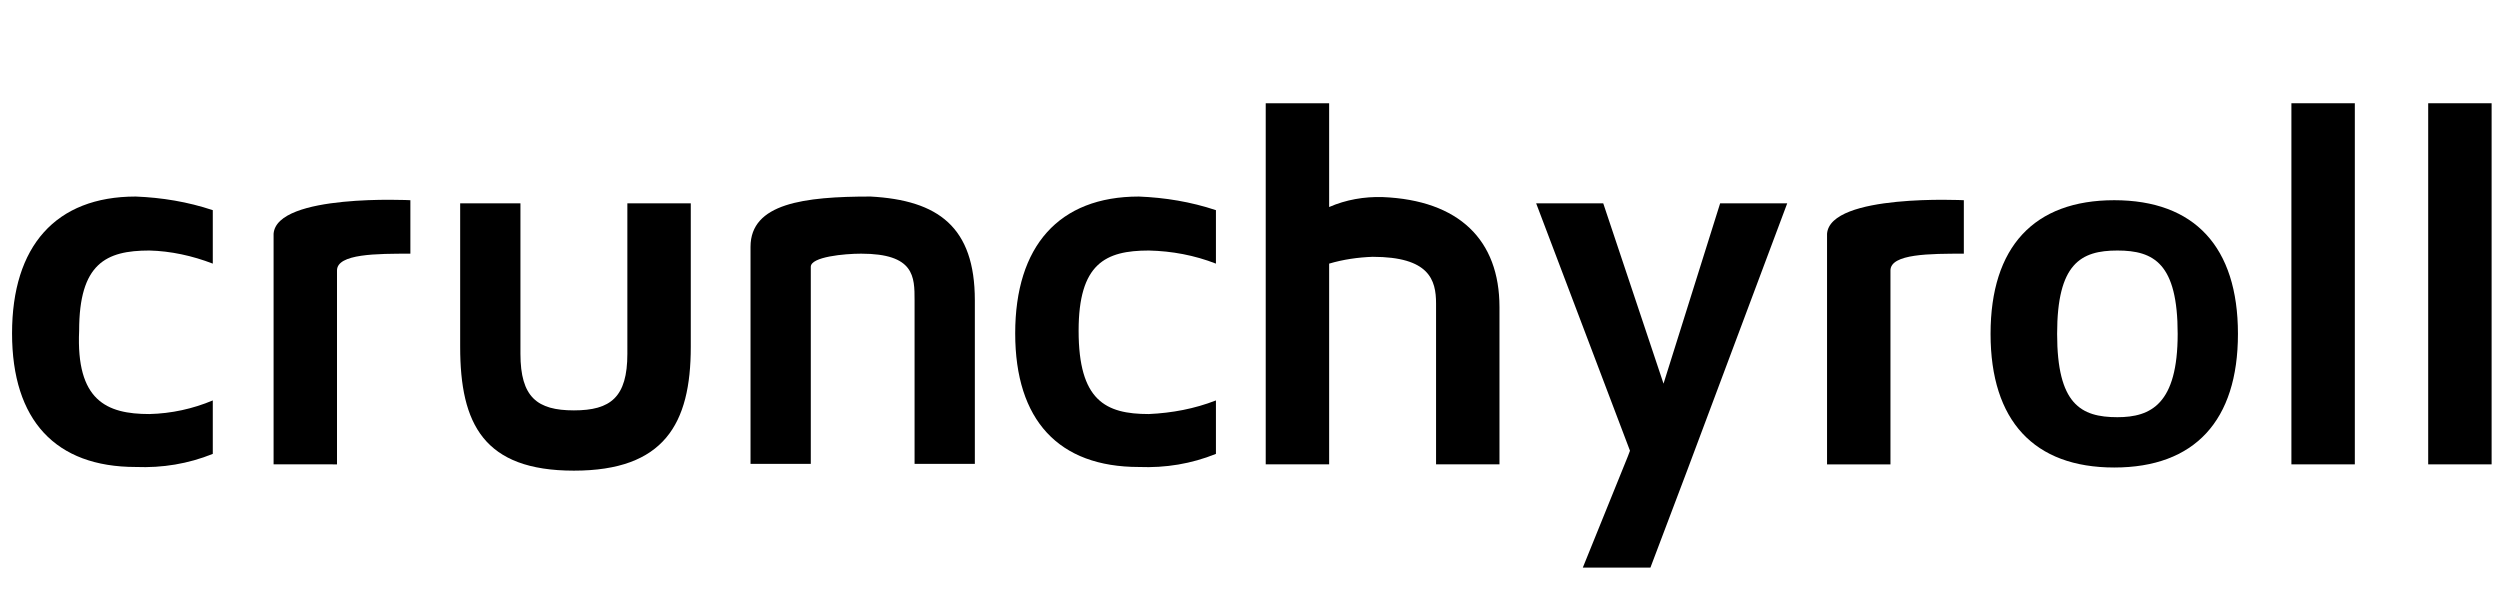 <?xml version="1.0" encoding="UTF-8" standalone="no"?>
<!-- Generator: Adobe Illustrator 24.0.2, SVG Export Plug-In . SVG Version: 6.00 Build 0)  -->

<svg
   version="1.1"
   id="cr_close"
   x="0px"
   y="0px"
   viewBox="0 0 477 116.9"
   xml:space="preserve"
   sodipodi:docname="crunchyroll-seeklogo.com.svg"
   width="477"
   height="116.9"
   inkscape:version="1.1.2 (b8e25be833, 2022-02-05)"
   xmlns:inkscape="http://www.inkscape.org/namespaces/inkscape"
   xmlns:sodipodi="http://sodipodi.sourceforge.net/DTD/sodipodi-0.dtd"
   xmlns="http://www.w3.org/2000/svg"
   xmlns:svg="http://www.w3.org/2000/svg"
   xmlns:rdf="http://www.w3.org/1999/02/22-rdf-syntax-ns#"
   xmlns:cc="http://creativecommons.org/ns#"
   xmlns:dc="http://purl.org/dc/elements/1.1/"><defs
   id="defs35" /><sodipodi:namedview
   id="namedview33"
   pagecolor="#ffffff"
   bordercolor="#666666"
   borderopacity="1.0"
   inkscape:pageshadow="2"
   inkscape:pageopacity="0.0"
   inkscape:pagecheckerboard="0"
   showgrid="false"
   width="477px"
   inkscape:zoom="1.8747967"
   inkscape:cx="217.3569"
   inkscape:cy="58.673027"
   inkscape:window-width="1366"
   inkscape:window-height="697"
   inkscape:window-x="-8"
   inkscape:window-y="-8"
   inkscape:window-maximized="1"
   inkscape:current-layer="cr_close" />
<path
   class="st0"
   d="M 463.3,88.5 V 19.7 h 12.1 v 68.9 h -12.1 z"
   id="path6" />
<path
   class="st0"
   d="M 437.2,88.5 V 19.7 h 12.1 v 68.9 h -12.1 z"
   id="path8" />
<path
   class="st0"
   d="m 427,63.7 c 0,16.6 -8.3,25.5 -23.6,25.5 -15.3,0 -23.6,-8.9 -23.6,-25.5 0,-16.6 8.3,-25.5 23.6,-25.5 15.3,0 23.6,8.9 23.6,25.5 z m -11.5,0 c 0,-13.4 -4.5,-15.9 -11.5,-15.9 -7,0 -11.5,2.5 -11.5,15.9 0,13.4 4.5,15.9 11.5,15.9 6.4,0 11.5,-2.5 11.5,-15.9 z"
   id="path10" />
<path
   class="st0"
   d="m 374.7,38.2 v 10.2 c -6.4,0 -14,0 -14,3.2 v 37 h -12.1 v -44 c 0.6,-7.7 26.1,-6.4 26.1,-6.4 z"
   id="path12" />
<path
   class="st0"
   d="M 302,108.3 C 311,86 310.3,87.9 311,86 L 293.1,38.8 h 12.8 l 11.5,34.4 10.8,-34.4 H 341 l -19.1,51 -7,18.5 H 302 Z"
   id="path14" />
<path
   class="st0"
   d="m 286.1,58.6 v 30 H 274 V 57.9 c 0,-4.5 -1.3,-8.9 -12.1,-8.9 -2.8,0.1 -5.6,0.5 -8.3,1.3 V 88.6 H 241.5 V 19.7 h 12.1 v 19.8 c 3.2,-1.4 6.7,-2 10.2,-1.9 14.6,0.6 22.3,8.2 22.3,21 z"
   id="path16" />
<path
   class="st0"
   d="m 219.2,79 c 4.4,-0.2 8.7,-1 12.8,-2.6 v 10.2 c -4.7,1.9 -9.6,2.7 -14.7,2.5 -15.3,0 -23.6,-8.9 -23.6,-25.5 0,-16.6 8.3,-26.1 23.6,-26.1 5,0.2 9.9,1 14.7,2.6 v 10.2 c -4.1,-1.6 -8.4,-2.4 -12.8,-2.5 -8.3,0 -13.4,2.5 -13.4,15.3 0,13.3 5.1,15.9 13.4,15.9 z"
   id="path18" />
<path
   class="st0"
   d="M 186,57.3 V 88.5 H 174.5 V 57.3 c 0,-4.5 0,-8.9 -10.2,-8.9 -3.2,0 -9.6,0.6 -9.6,2.5 V 88.5 H 143.2 V 47.1 c 0,-8.3 10.2,-9.6 22.9,-9.6 12.9,0.7 19.9,5.8 19.9,19.8 z"
   id="path20" />
<path
   class="st0"
   d="m 131.8,38.8 v 27.4 c 0,14.7 -5.1,23.6 -22.3,23.6 -17.2,0 -21.7,-8.9 -21.7,-23.6 V 38.8 h 11.5 v 28.7 c 0,8.3 3.2,10.8 10.2,10.8 7,0 10.2,-2.5 10.2,-10.8 V 38.8 Z"
   id="path22" />
<path
   class="st0"
   d="m 78.3,38.2 v 10.2 c -6.4,0 -14,0 -14,3.2 v 37 H 52.2 v -44 c 0.6,-7.7 26.1,-6.4 26.1,-6.4 z"
   id="path24" />
<path
   class="st0"
   d="m 28.5,79 c 4.2,-0.1 8.3,-1 12.1,-2.6 V 86.6 C 35.9,88.5 31,89.3 25.9,89.1 10.6,89.1 2.3,80.2 2.3,63.6 2.3,47 10.6,37.5 25.9,37.5 c 5,0.2 9.9,1 14.7,2.6 v 10.2 c -3.9,-1.5 -8,-2.4 -12.1,-2.5 -8.3,0 -13.4,2.5 -13.4,15.3 C 14.5,76.4 20.3,79 28.5,79 Z"
   id="path26" />


</svg>

